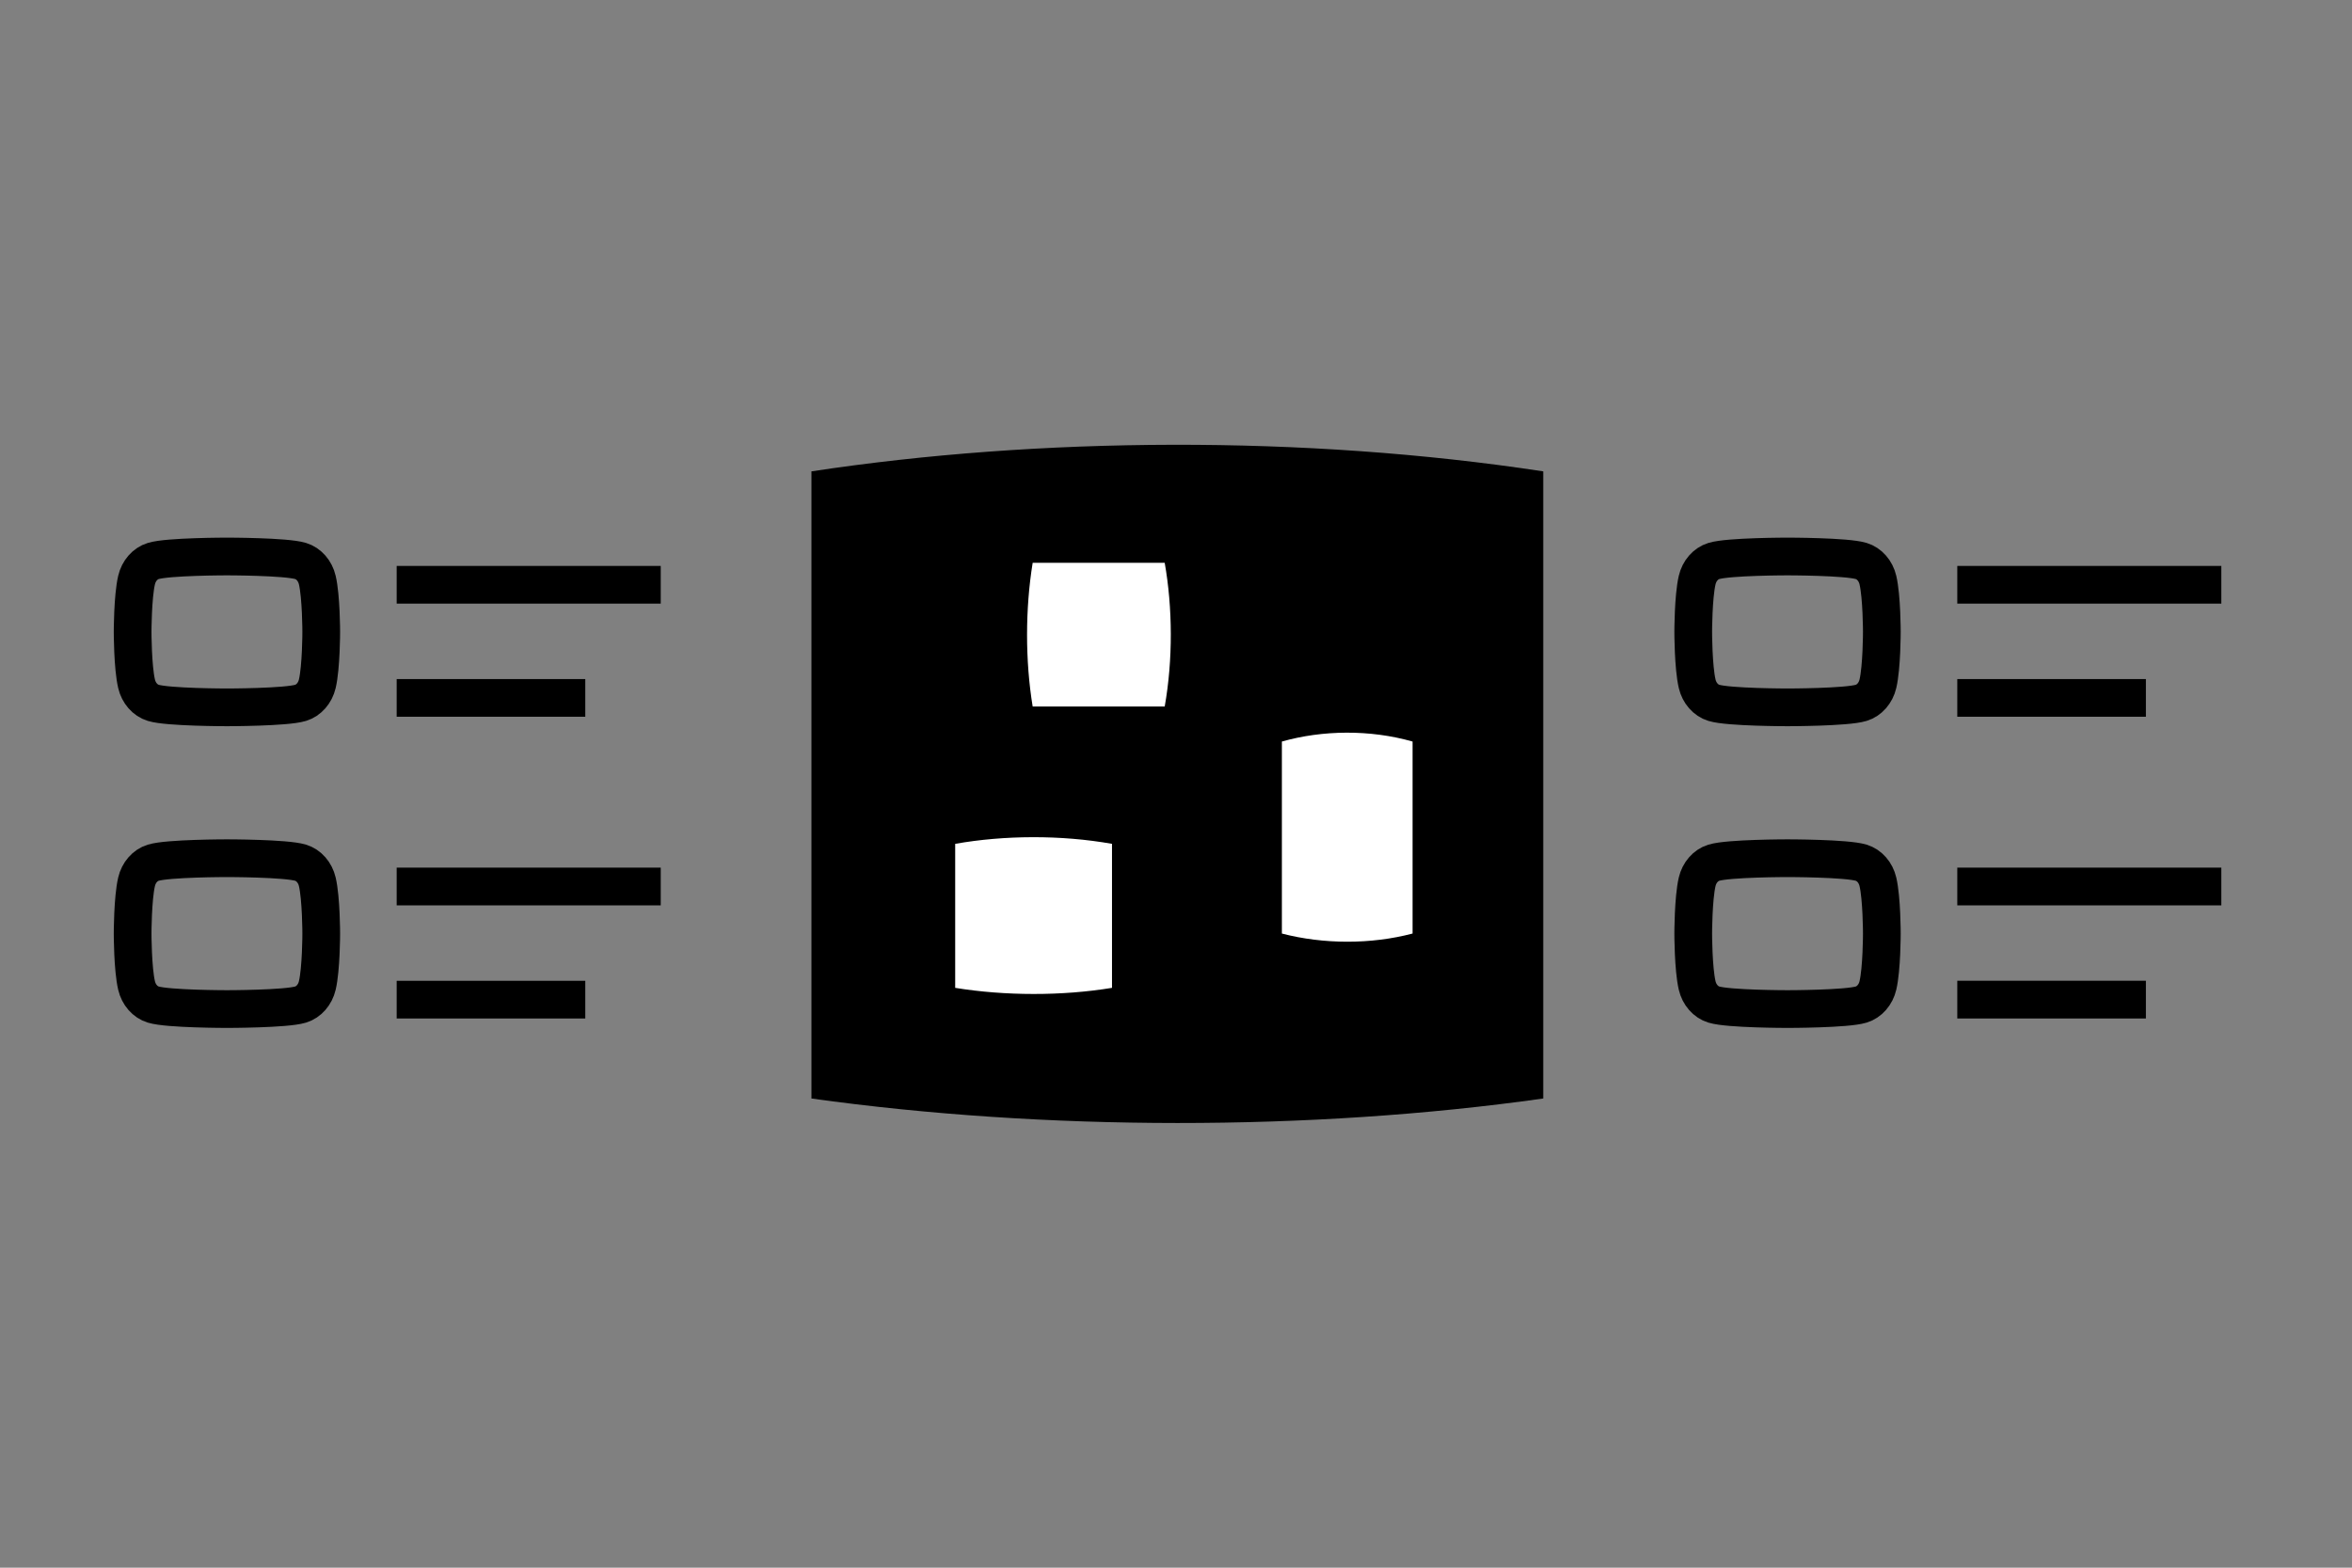 <svg width="900" height="600" viewBox="0 0 900 600" fill="none" xmlns="http://www.w3.org/2000/svg"><rect x="0" y="0" width="900" height="600" fill="#808080" stroke="none"/><path fill="transparent" d="M0 0h900v600H0z"/><path d="M590.525 180.405c-91.422-13.925-193.004-13.212-280.026.001v240.023c89.099 12.426 190.927 12.585 280.026-.001V180.405z" fill="#000"/><path d="M445.679 270.413c3.192-17.958 3.028-37.911 0-55.005h-50.523c-2.847 17.502-2.884 37.504 0 55.005h50.523zm-20.169 52.55c-19.59-3.482-41.358-3.303-60.006 0v55.116c19.093 3.107 40.913 3.146 60.006 0v-55.116zm115.01-39.156c-16.325-4.642-34.465-4.404-50.004 0v73.488c15.91 4.143 34.094 4.195 50.004 0v-73.488z" fill="#fff"/><path d="M748.96 267.114h72.171M748.96 382.589h72.171M748.96 223.811H850M748.96 339.286H850M718.583 222.001c-.83-3.549-3.276-6.343-6.381-7.292-5.628-1.724-28.197-1.724-28.197-1.724s-22.569 0-28.197 1.724c-3.105.949-5.551 3.743-6.381 7.292-1.508 6.432-1.508 19.853-1.508 19.853s0 13.42 1.508 19.853c.83 3.549 3.276 6.343 6.381 7.292 5.628 1.724 28.197 1.724 28.197 1.724s22.569 0 28.197-1.724c3.105-.949 5.551-3.743 6.381-7.292 1.508-6.433 1.508-19.853 1.508-19.853s0-13.421-1.508-19.853zm0 115.475c-.83-3.549-3.276-6.344-6.381-7.292-5.628-1.724-28.197-1.724-28.197-1.724s-22.569 0-28.197 1.724c-3.105.948-5.551 3.743-6.381 7.292-1.508 6.432-1.508 19.853-1.508 19.853s0 13.42 1.508 19.853c.83 3.548 3.276 6.343 6.381 7.292 5.628 1.723 28.197 1.723 28.197 1.723s22.569 0 28.197-1.723c3.105-.949 5.551-3.744 6.381-7.292 1.508-6.433 1.508-19.853 1.508-19.853s0-13.421-1.508-19.853zm-566.792-70.362h72.171m-72.171 115.475h72.171m-72.171-158.778h101.04m-101.04 115.475h101.04M121.413 222.001c-.829-3.549-3.275-6.343-6.38-7.292-5.628-1.724-28.197-1.724-28.197-1.724s-22.569 0-28.197 1.724c-3.105.949-5.551 3.743-6.38 7.292-1.509 6.432-1.509 19.853-1.509 19.853s0 13.42 1.508 19.853c.83 3.549 3.276 6.343 6.38 7.292 5.63 1.724 28.198 1.724 28.198 1.724s22.569 0 28.197-1.724c3.105-.949 5.551-3.743 6.38-7.292 1.509-6.433 1.509-19.853 1.509-19.853s0-13.421-1.509-19.853zm0 115.475c-.829-3.549-3.275-6.344-6.38-7.292-5.628-1.724-28.197-1.724-28.197-1.724s-22.569 0-28.197 1.724c-3.105.948-5.551 3.743-6.38 7.292-1.509 6.432-1.509 19.853-1.509 19.853s0 13.42 1.508 19.853c.83 3.548 3.276 6.343 6.38 7.292 5.63 1.723 28.198 1.723 28.198 1.723s22.569 0 28.197-1.723c3.105-.949 5.551-3.744 6.38-7.292 1.509-6.433 1.509-19.853 1.509-19.853s0-13.421-1.509-19.853z" stroke="#000" stroke-width="14.434"/></svg>